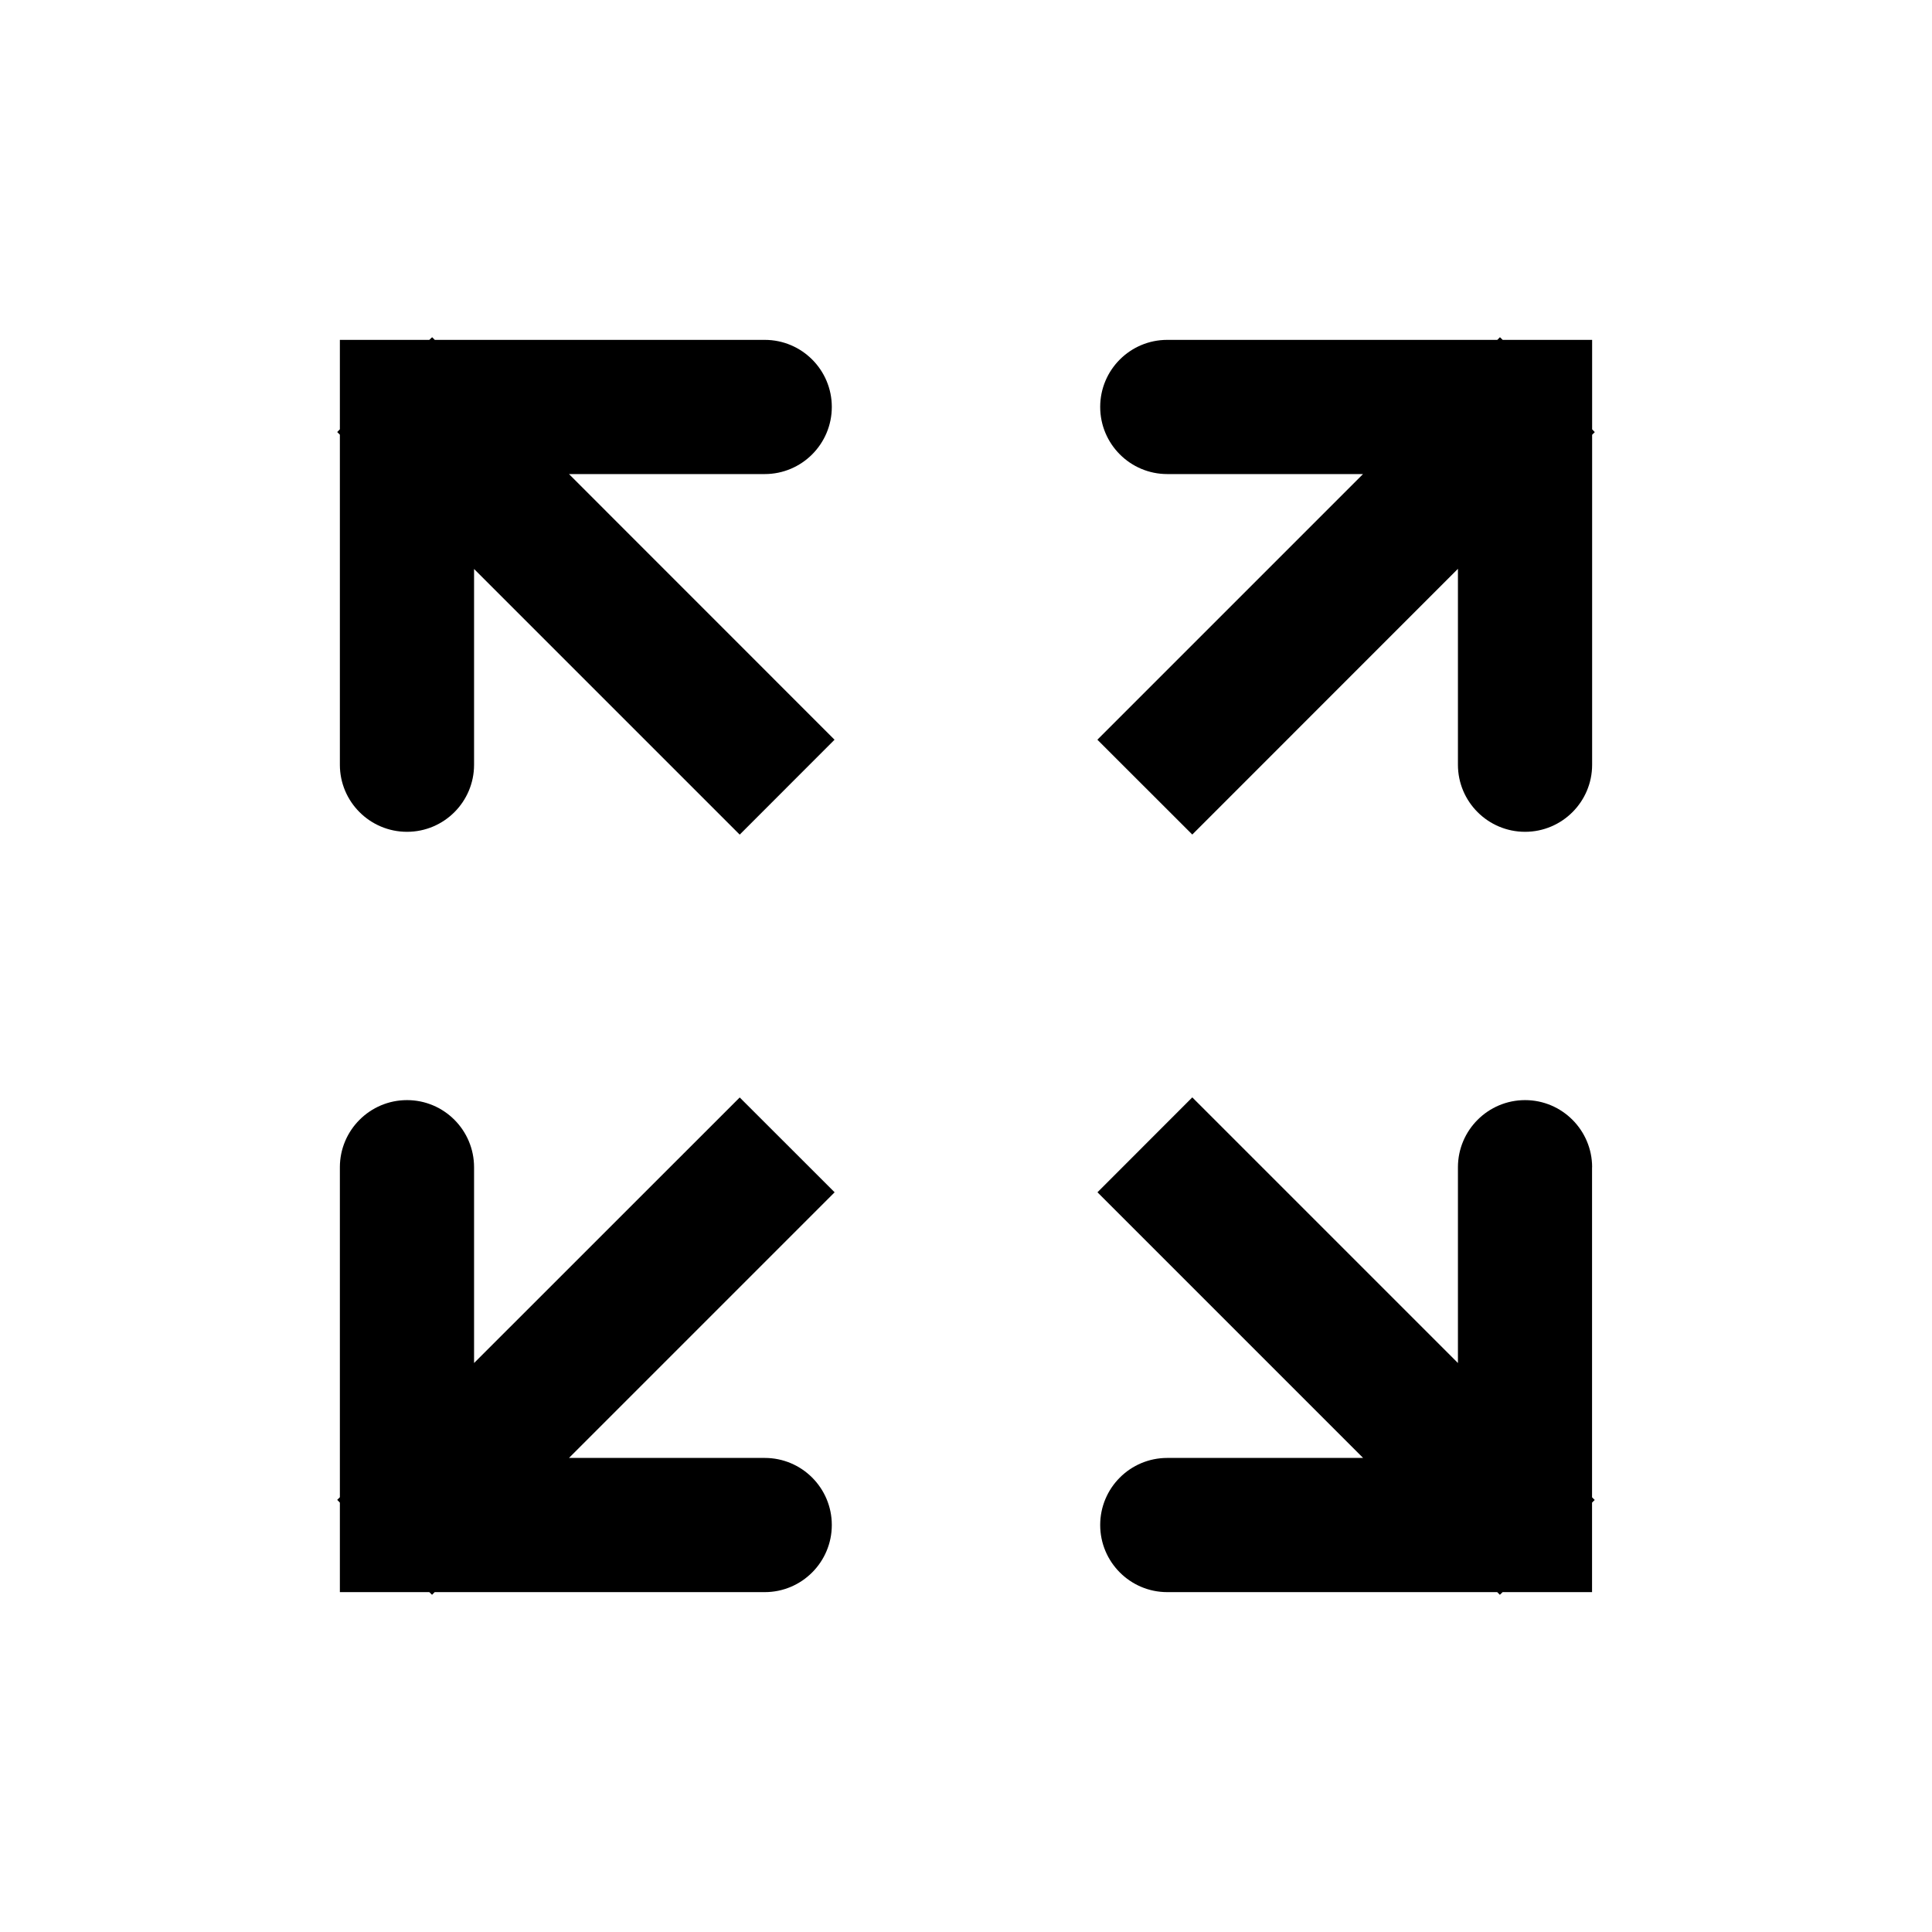 <svg viewBox="0 0 24 24"
    xmlns="http://www.w3.org/2000/svg">
    <path d="M14.811 10.367L18.111 7.066V9.5C18.111 9.96 18.485 10.333 18.945 10.333C19.404 10.333 19.778 9.96 19.778 9.5V5.401L19.811 5.368L19.778 5.333V4.222H18.667L18.633 4.189L18.6 4.222H14.5C14.04 4.222 13.667 4.595 13.667 5.055C13.667 5.515 14.04 5.889 14.5 5.889H16.932L13.632 9.189L14.811 10.367ZM9.189 13.633L5.889 16.932V14.5C5.889 14.04 5.516 13.666 5.056 13.666C4.596 13.666 4.222 14.04 4.222 14.5V18.599L4.189 18.632L4.222 18.666V19.778H5.333L5.367 19.811L5.4 19.778H9.5C9.96 19.778 10.333 19.404 10.333 18.944C10.333 18.484 9.96 18.111 9.5 18.111H7.068L10.368 14.811L9.189 13.633ZM9.5 5.889C9.96 5.889 10.333 5.515 10.333 5.055C10.333 4.595 9.96 4.222 9.5 4.222H5.401L5.368 4.189L5.333 4.222H4.222V5.333L4.189 5.367L4.222 5.4V9.5C4.222 9.96 4.596 10.333 5.056 10.333C5.516 10.333 5.889 9.96 5.889 9.5V7.068L9.189 10.368L10.367 9.189L7.068 5.889H9.5ZM19.778 14.5C19.778 14.04 19.404 13.666 18.945 13.666C18.485 13.666 18.111 14.04 18.111 14.5V16.932L14.811 13.632L13.633 14.811L16.933 18.111H14.5C14.04 18.111 13.667 18.484 13.667 18.944C13.667 19.404 14.04 19.778 14.5 19.778H18.599L18.632 19.811L18.666 19.778H19.777V18.666L19.81 18.633L19.777 18.6V14.5H19.778Z" />
</svg>
